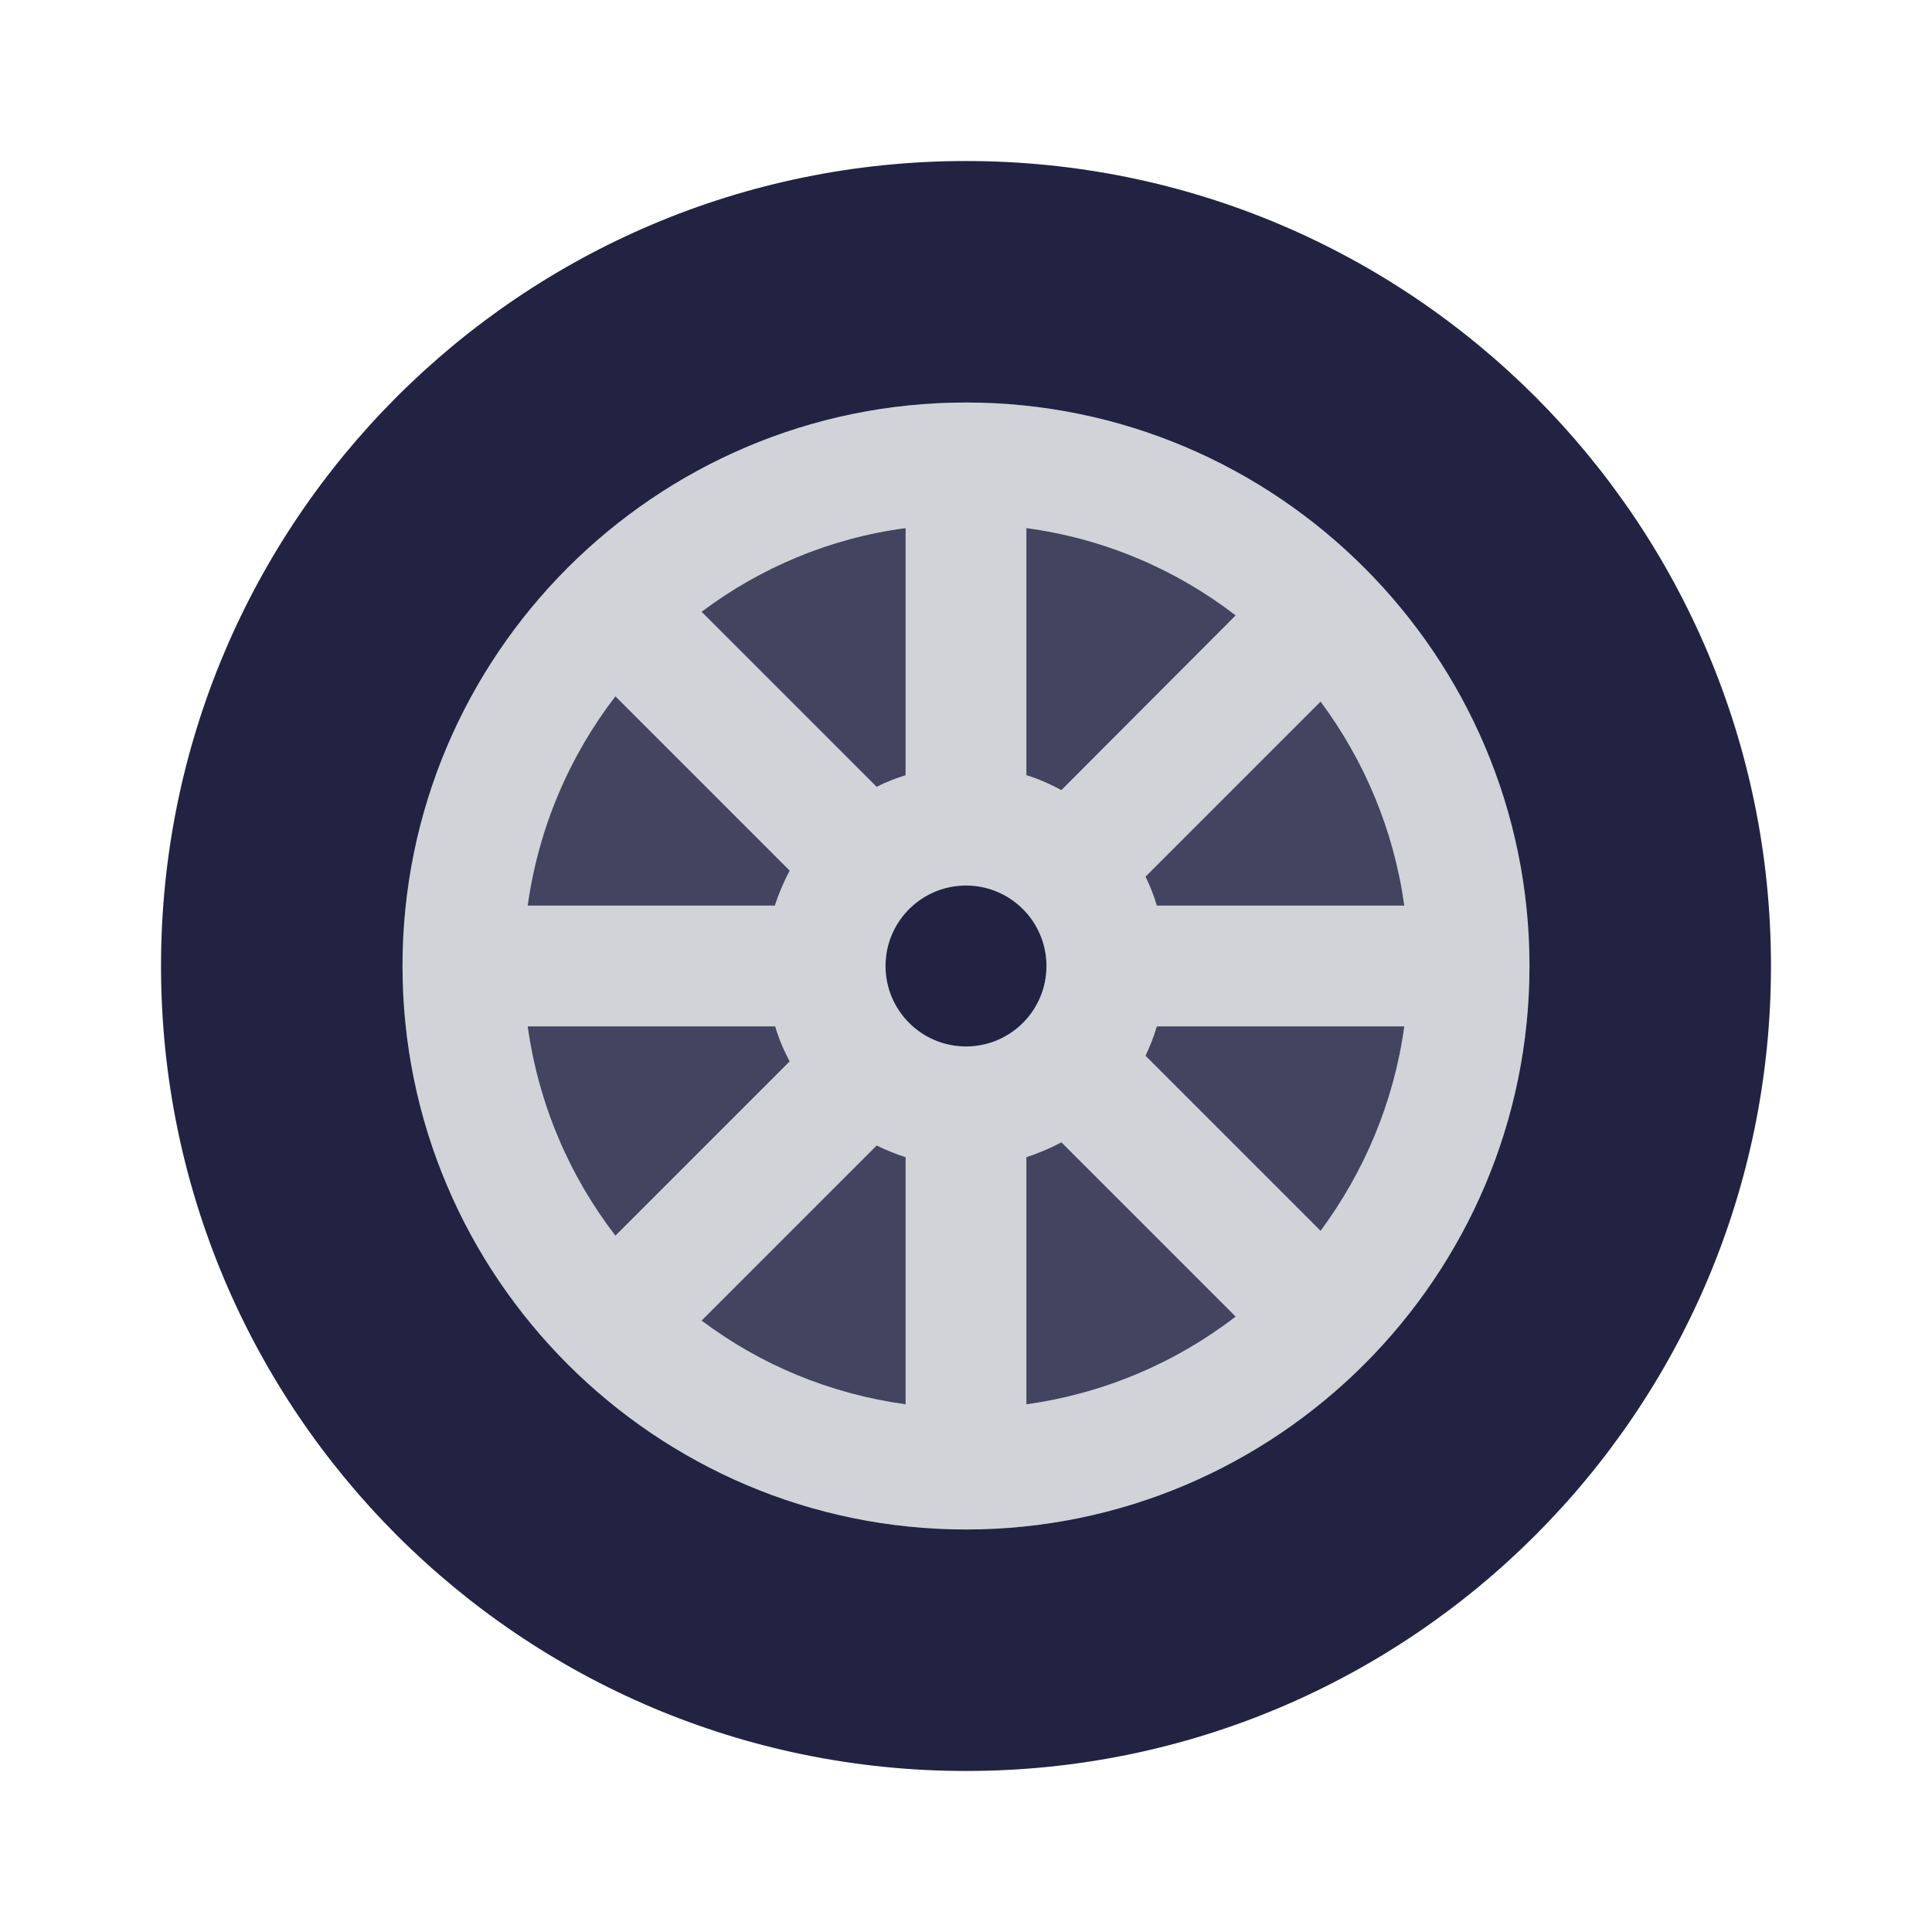 <svg width="32" height="32" viewBox="0 0 32 32" fill="none" xmlns="http://www.w3.org/2000/svg">
<path opacity="0.2" d="M16 6.667C10.853 6.667 6.667 10.853 6.667 16C6.667 21.147 10.853 25.333 16 25.333C21.147 25.333 25.333 21.147 25.333 16C25.333 10.853 21.147 6.667 16 6.667ZM23.26 15H19.16C19.113 14.833 19.047 14.673 18.973 14.52L21.873 11.62C22.593 12.587 23.087 13.747 23.26 15ZM17 8.747C18.293 8.92 19.48 9.433 20.467 10.193L17.58 13.087C17.393 12.987 17.2 12.9 17 12.84V8.747ZM15 8.747V12.84C14.833 12.893 14.673 12.953 14.52 13.033L11.62 10.133C12.587 9.407 13.74 8.913 15 8.747ZM10.193 11.533L13.08 14.42C12.98 14.607 12.9 14.8 12.833 15H8.74C8.92 13.707 9.433 12.52 10.193 11.533ZM8.74 17H12.84C12.9 17.207 12.98 17.393 13.08 17.58L10.193 20.467C9.433 19.48 8.92 18.293 8.74 17ZM15 23.26C13.74 23.087 12.587 22.6 11.62 21.873L14.52 18.973C14.673 19.047 14.833 19.113 15 19.167V23.26ZM16 17.333C15.267 17.333 14.667 16.74 14.667 16C14.667 15.26 15.267 14.667 16 14.667C16.733 14.667 17.333 15.267 17.333 16C17.333 16.733 16.733 17.333 16 17.333ZM17 23.26V19.167C17.2 19.1 17.393 19.02 17.58 18.92L20.467 21.807C19.48 22.567 18.293 23.08 17 23.26ZM21.873 20.387L18.973 17.487C19.047 17.327 19.113 17.167 19.16 17H23.26C23.087 18.26 22.593 19.413 21.873 20.387Z" fill="#222343"/>
<g opacity="0.85">
<path d="M20.467 10.193C19.48 9.433 18.293 8.92 17 8.747V12.84C17.2 12.9 17.393 12.987 17.58 13.087L20.467 10.193Z" fill="#222343"/>
<path d="M13.08 14.42L10.193 11.533C9.433 12.52 8.92 13.707 8.74 15H12.833C12.9 14.8 12.98 14.607 13.08 14.42Z" fill="#222343"/>
<path d="M15 12.84V8.747C13.74 8.913 12.587 9.407 11.62 10.133L14.52 13.033C14.673 12.953 14.833 12.893 15 12.84Z" fill="#222343"/>
<path d="M18.973 14.52C19.047 14.673 19.113 14.833 19.16 15H23.26C23.087 13.747 22.593 12.587 21.873 11.62L18.973 14.52Z" fill="#222343"/>
<path d="M8.74 17H12.84C12.9 17.207 12.98 17.393 13.08 17.58L10.193 20.467C9.433 19.48 8.92 18.293 8.74 17Z" fill="#222343"/>
<path d="M17 23.26V19.167C17.2 19.1 17.393 19.02 17.58 18.92L20.467 21.807C19.48 22.567 18.293 23.08 17 23.26Z" fill="#222343"/>
<path d="M11.62 21.873C12.587 22.6 13.74 23.087 15 23.26V19.167C14.833 19.113 14.673 19.047 14.52 18.973L11.62 21.873Z" fill="#222343"/>
<path d="M18.973 17.487L21.873 20.387C22.593 19.413 23.087 18.26 23.26 17H19.16C19.113 17.167 19.047 17.327 18.973 17.487Z" fill="#222343"/>
</g>
<path d="M16 2.667C8.633 2.667 2.667 8.64 2.667 16C2.667 23.36 8.633 29.333 16 29.333C23.367 29.333 29.333 23.367 29.333 16C29.333 8.633 23.367 2.667 16 2.667ZM16 25.333C10.853 25.333 6.667 21.147 6.667 16C6.667 10.853 10.853 6.667 16 6.667C21.147 6.667 25.333 10.853 25.333 16C25.333 21.147 21.147 25.333 16 25.333Z" fill="#222343"/>
<path d="M16 17.333C16.736 17.333 17.333 16.736 17.333 16C17.333 15.264 16.736 14.667 16 14.667C15.264 14.667 14.667 15.264 14.667 16C14.667 16.736 15.264 17.333 16 17.333Z" fill="#222343"/>
</svg>
